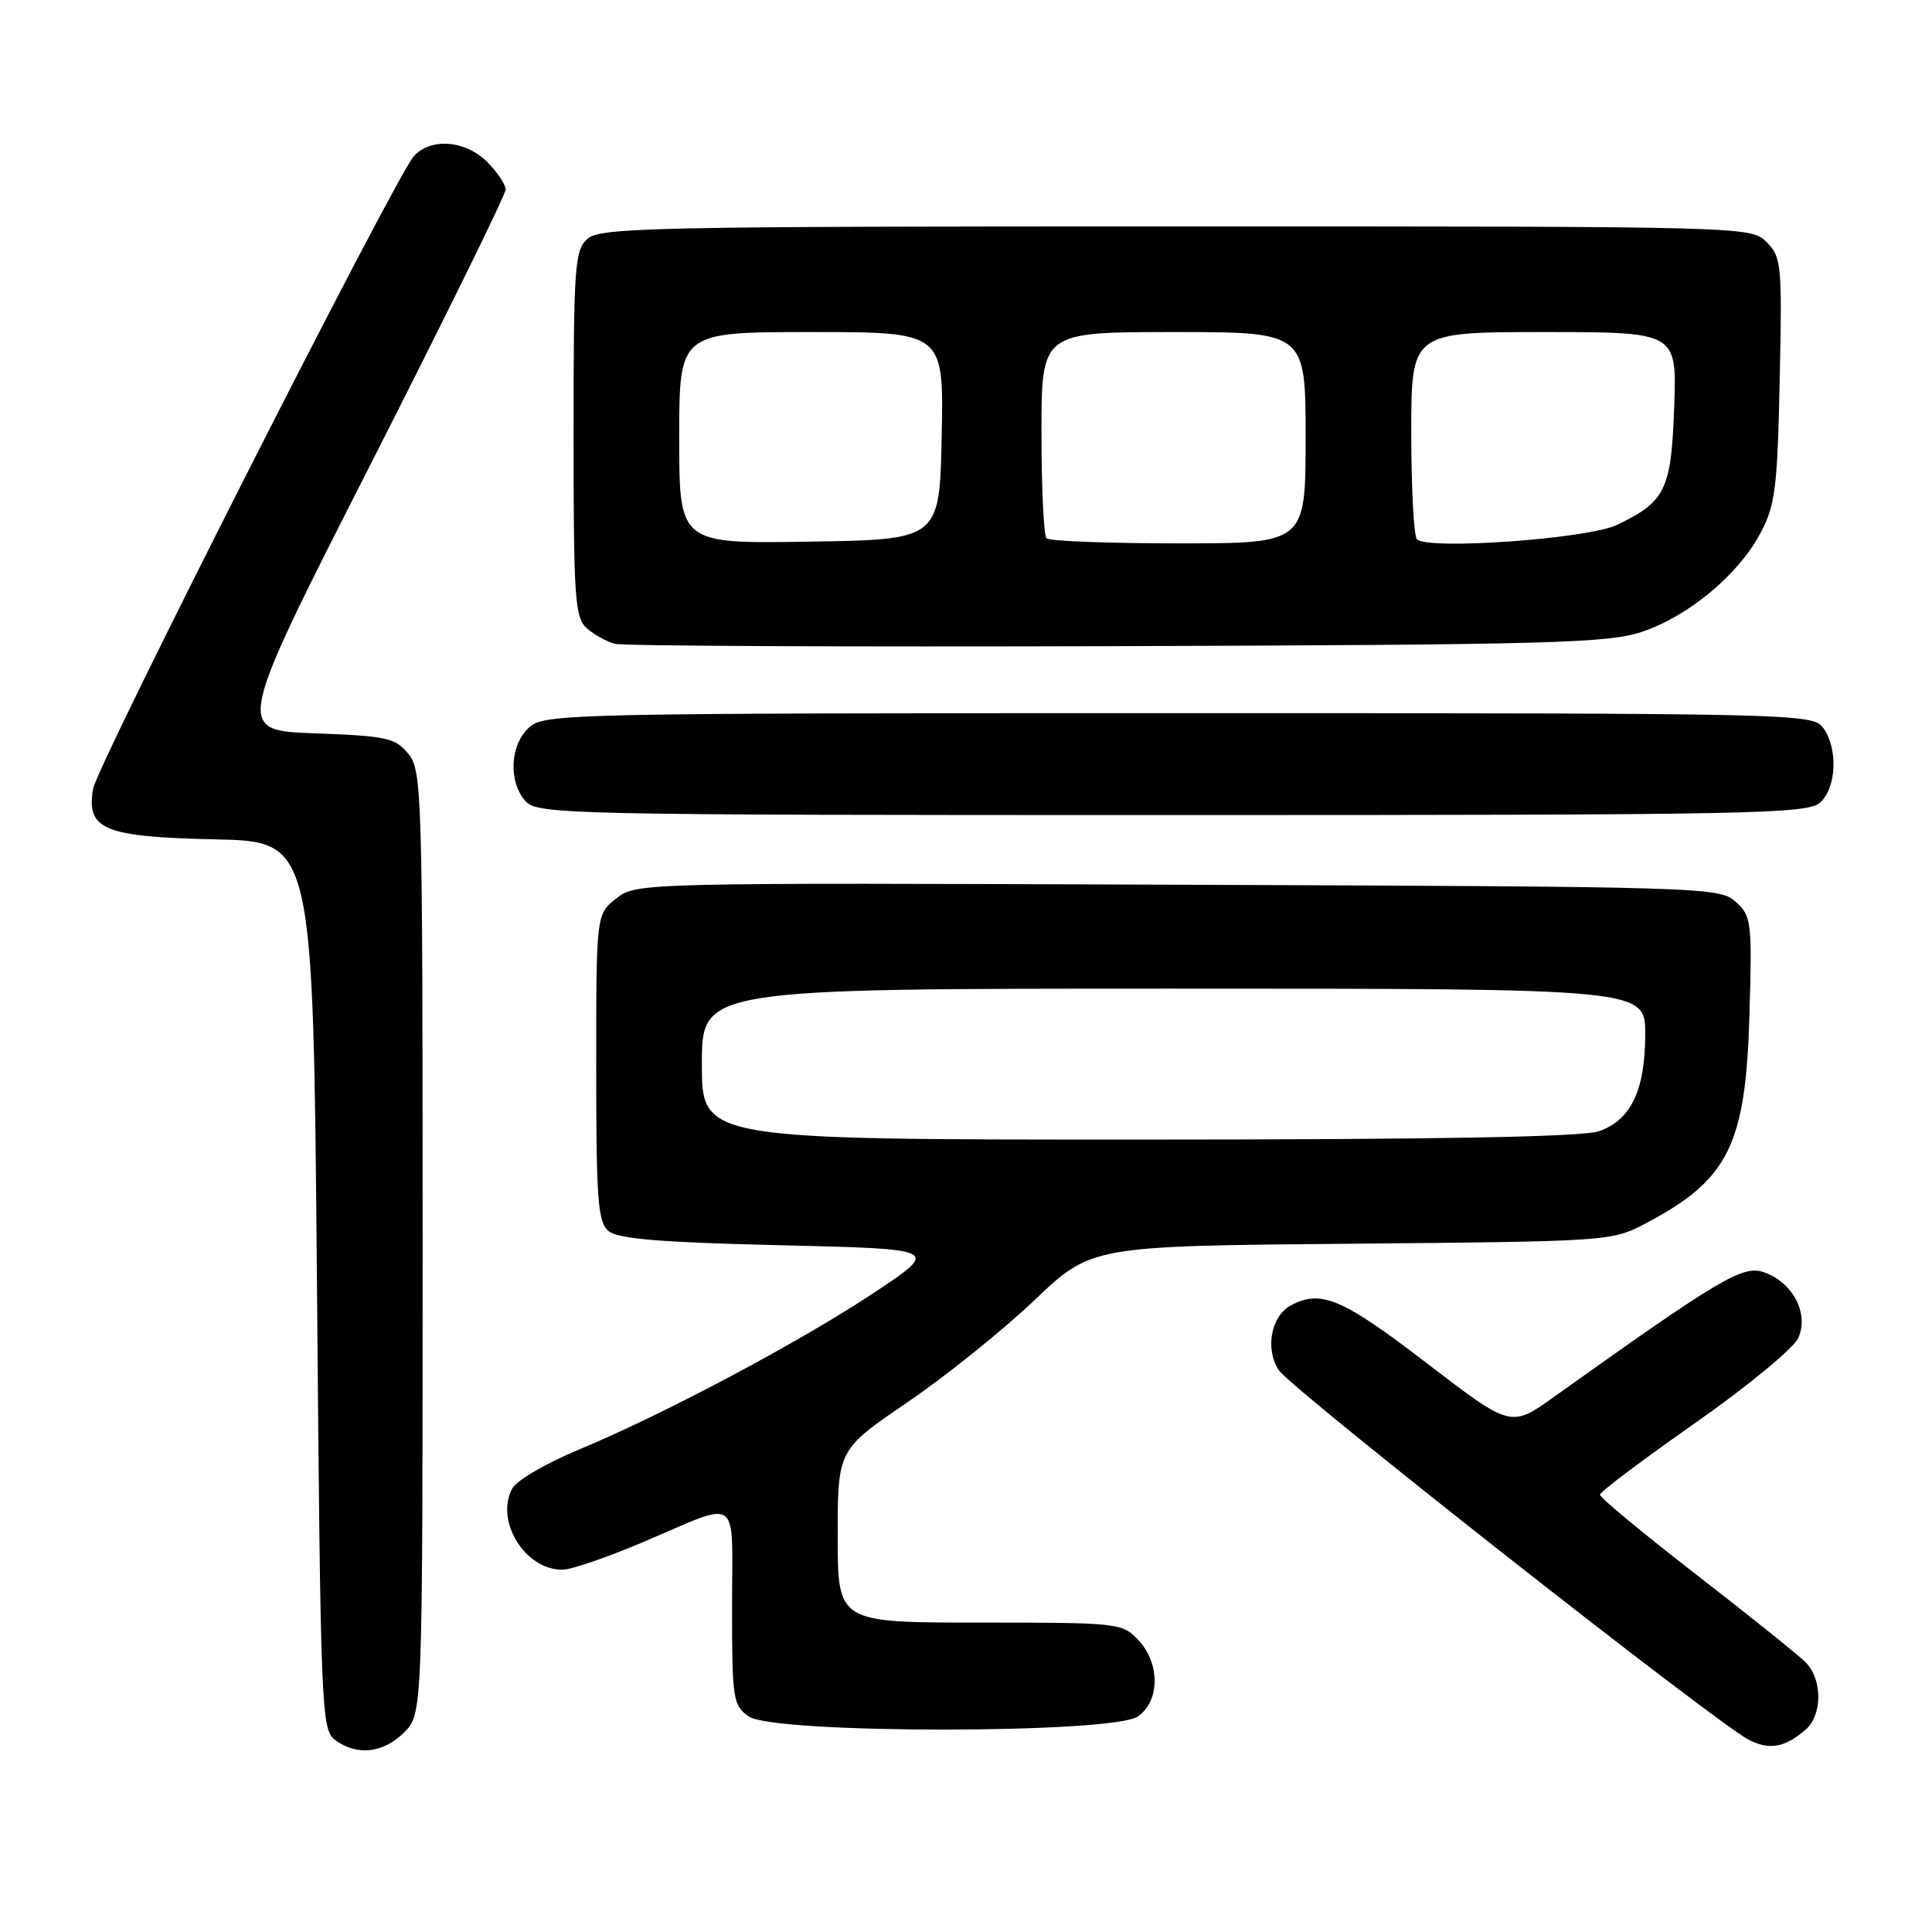 <?xml version="1.0" encoding="UTF-8" standalone="no"?>
<!DOCTYPE svg PUBLIC "-//W3C//DTD SVG 1.1//EN" "http://www.w3.org/Graphics/SVG/1.1/DTD/svg11.dtd" >
<svg xmlns="http://www.w3.org/2000/svg" xmlns:xlink="http://www.w3.org/1999/xlink" version="1.1" viewBox="0 0 256 256">
 <g >
 <path fill="currentColor"
d=" M 53.55 229.55 C 56.00 227.09 56.00 227.09 56.00 164.66 C 56.00 104.95 55.92 102.12 54.11 99.89 C 52.40 97.77 51.27 97.52 41.70 97.17 C 31.17 96.78 31.17 96.78 49.09 61.55 C 58.94 42.18 67.00 25.78 67.00 25.12 C 67.00 24.45 65.90 22.80 64.55 21.45 C 61.64 18.55 56.99 18.22 54.80 20.75 C 52.23 23.75 12.89 101.33 12.34 104.51 C 11.40 109.93 13.74 110.90 28.54 111.22 C 41.50 111.50 41.50 111.50 42.00 170.33 C 42.48 227.11 42.57 229.21 44.44 230.58 C 47.33 232.70 50.79 232.30 53.55 229.55 Z  M 239.25 229.19 C 241.50 227.26 241.50 222.50 239.24 220.25 C 238.28 219.29 231.75 214.05 224.74 208.62 C 217.73 203.19 212.00 198.44 212.00 198.06 C 212.00 197.69 217.66 193.43 224.57 188.59 C 231.51 183.73 237.64 178.68 238.27 177.31 C 239.74 174.08 237.58 169.93 233.74 168.58 C 230.95 167.59 227.90 169.40 205.85 185.14 C 200.19 189.17 200.19 189.17 188.99 180.58 C 177.84 172.03 175.04 170.84 171.05 172.97 C 168.41 174.39 167.60 178.74 169.44 181.55 C 171.05 184.01 227.24 228.21 231.69 230.51 C 234.44 231.94 236.47 231.58 239.25 229.19 Z  M 150.78 227.44 C 153.71 225.39 153.74 220.41 150.83 217.31 C 148.70 215.05 148.21 215.00 129.83 215.00 C 111.00 215.00 111.00 215.00 111.00 203.55 C 111.00 192.11 111.00 192.11 120.25 185.80 C 125.33 182.34 132.89 176.26 137.05 172.30 C 144.62 165.10 144.62 165.10 179.06 164.80 C 213.04 164.50 213.56 164.47 218.00 162.14 C 229.03 156.34 231.32 151.77 231.81 134.49 C 232.17 122.12 232.08 121.38 229.99 119.49 C 227.84 117.55 226.05 117.49 156.05 117.23 C 84.58 116.96 84.31 116.97 81.66 119.05 C 79.00 121.15 79.00 121.15 79.00 141.45 C 79.00 159.10 79.22 161.93 80.65 163.13 C 81.89 164.16 87.58 164.63 103.40 165.00 C 124.50 165.50 124.50 165.50 116.00 171.17 C 106.22 177.69 88.04 187.37 76.70 192.08 C 72.41 193.86 68.44 196.17 67.88 197.22 C 65.57 201.53 69.55 208.00 74.51 208.00 C 75.65 208.00 80.38 206.38 85.04 204.41 C 98.36 198.76 97.00 197.80 97.00 212.83 C 97.00 225.19 97.12 225.97 99.22 227.44 C 102.52 229.76 147.48 229.76 150.78 227.44 Z  M 241.17 106.35 C 243.36 104.37 243.57 99.17 241.58 96.44 C 240.20 94.55 238.16 94.50 156.19 94.50 C 75.01 94.50 72.14 94.56 70.10 96.40 C 67.56 98.71 67.33 103.60 69.65 106.17 C 71.23 107.92 75.20 108.00 155.33 108.00 C 232.10 108.00 239.50 107.86 241.17 106.35 Z  M 217.54 83.73 C 223.73 81.66 230.33 76.17 233.27 70.64 C 235.23 66.97 235.52 64.68 235.82 50.33 C 236.15 35.04 236.06 34.06 234.08 32.08 C 232.01 30.01 231.70 30.00 155.83 30.00 C 86.35 30.00 79.50 30.15 77.83 31.65 C 76.15 33.17 76.00 35.34 76.00 57.50 C 76.00 79.28 76.17 81.84 77.75 83.24 C 78.71 84.10 80.40 85.03 81.50 85.31 C 82.60 85.60 112.52 85.73 148.00 85.62 C 205.41 85.43 213.05 85.22 217.54 83.73 Z  M 93.00 141.00 C 93.00 131.00 93.00 131.00 155.50 131.00 C 218.00 131.00 218.00 131.00 218.00 137.05 C 218.00 144.44 216.11 148.42 211.88 149.89 C 209.70 150.65 190.61 151.00 150.85 151.00 C 93.00 151.00 93.00 151.00 93.00 141.00 Z  M 90.00 58.02 C 90.00 44.00 90.00 44.00 107.53 44.00 C 125.06 44.00 125.06 44.00 124.78 57.75 C 124.50 71.50 124.50 71.50 107.25 71.77 C 90.00 72.05 90.00 72.05 90.00 58.02 Z  M 138.67 71.33 C 138.30 70.97 138.00 64.67 138.00 57.33 C 138.00 44.00 138.00 44.00 155.50 44.00 C 173.00 44.00 173.00 44.00 173.00 58.00 C 173.00 72.00 173.00 72.00 156.17 72.00 C 146.91 72.00 139.03 71.70 138.67 71.33 Z  M 187.75 71.45 C 187.34 71.02 187.00 64.67 187.00 57.33 C 187.00 44.00 187.00 44.00 204.59 44.00 C 222.19 44.00 222.19 44.00 221.84 53.90 C 221.46 64.90 220.69 66.50 214.21 69.57 C 210.35 71.40 189.15 72.91 187.75 71.45 Z "/>
</g>
</svg>